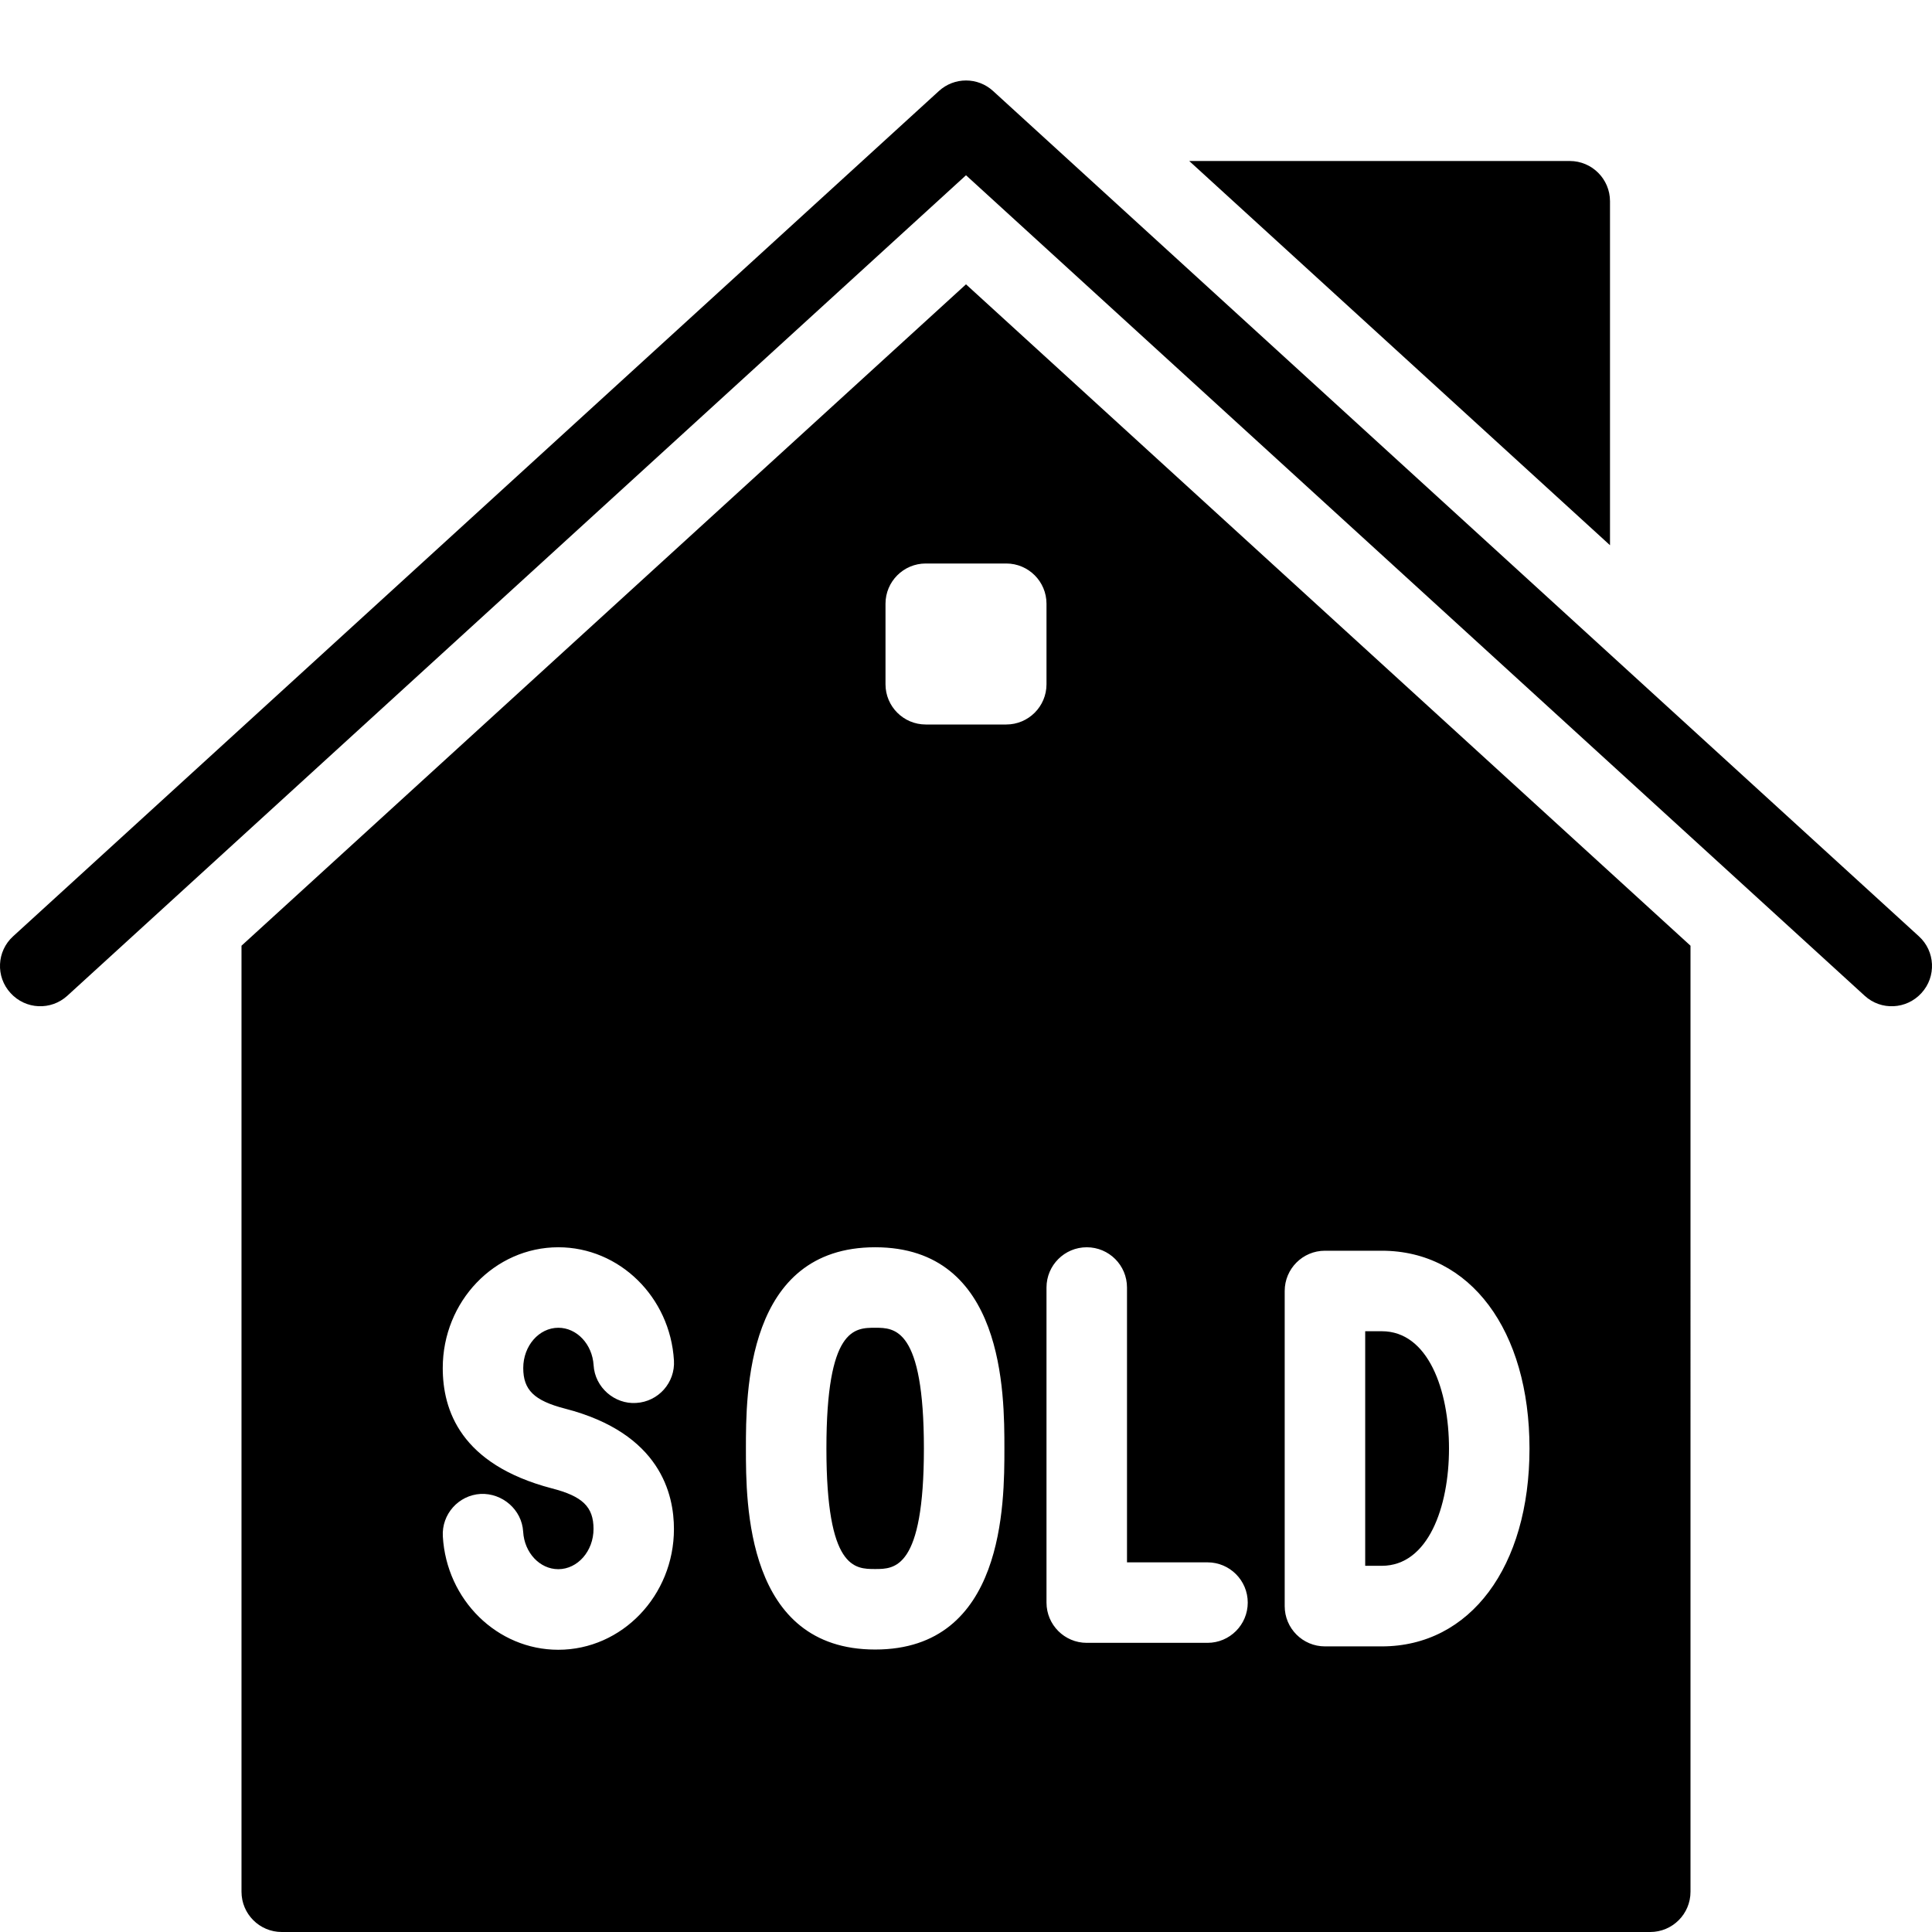 <?xml version="1.0" encoding="utf-8"?>
<!-- Generator: Adobe Illustrator 19.2.0, SVG Export Plug-In . SVG Version: 6.00 Build 0)  -->
<svg version="1.1" xmlns="http://www.w3.org/2000/svg" xmlns:xlink="http://www.w3.org/1999/xlink" x="0px" y="0px" width="24px"
	 height="24px" viewBox="0 0 24 24" enable-background="new 0 0 24 24" xml:space="preserve">
<g id="Filled_Icons">
	<g>
		<path d="M20,2.5C20,2.224,19.776,2,19.5,2h-4.727L20,6.773V2.5z"/>
		<path d="M23.837,11.631l-11.5-10.5c-0.19-0.175-0.483-0.175-0.674,0l-11.5,10.5c-0.204,0.185-0.219,0.502-0.032,0.705
			c0.187,0.206,0.503,0.219,0.706,0.033L12,2.177l11.163,10.192c0.204,0.188,0.521,0.171,0.706-0.033
			C24.056,12.133,24.041,11.816,23.837,11.631z"/>
		<path d="M10.872,16.494c-0.256,0-0.606,0-0.606,1.5c0,1.497,0.351,1.497,0.606,1.497c0.241,0,0.605,0,0.605-1.497
			C11.477,16.494,11.113,16.494,10.872,16.494z"/>
		<path d="M3,11.748V23.5C3,23.776,3.224,24,3.5,24h17c0.276,0,0.5-0.224,0.5-0.5V11.748l-9-8.216L3,11.748z M6.935,20.494
			c-0.758,0-1.388-0.618-1.434-1.408c-0.016-0.275,0.194-0.512,0.47-0.528c0.268-0.012,0.512,0.194,0.528,0.47
			c0.015,0.261,0.207,0.465,0.436,0.465c0.241,0,0.438-0.225,0.438-0.5c0-0.274-0.136-0.406-0.518-0.504
			C5.719,18.191,5.5,17.515,5.5,16.994c0-0.827,0.644-1.5,1.436-1.5c0.758,0,1.389,0.618,1.436,1.406
			c0.017,0.275-0.193,0.512-0.469,0.528c-0.268,0.018-0.513-0.193-0.529-0.469c-0.016-0.26-0.208-0.465-0.438-0.465
			c-0.24,0-0.436,0.224-0.436,0.5c0,0.272,0.135,0.405,0.517,0.504c1.19,0.306,1.355,1.067,1.355,1.496
			C8.372,19.82,7.727,20.494,6.935,20.494z M10.872,20.491c-1.606,0-1.606-1.814-1.606-2.497c0-0.684,0-2.5,1.606-2.5
			c1.605,0,1.605,1.816,1.605,2.5C12.477,18.677,12.477,20.491,10.872,20.491z M15.959,16.037c0-0.276,0.224-0.5,0.5-0.5h0.706
			c1.098,0,1.835,0.987,1.835,2.457c0,1.47-0.737,2.458-1.835,2.458h-0.706c-0.276,0-0.5-0.224-0.5-0.5V16.037z M14,15.994v3.414h1
			c0.276,0,0.5,0.224,0.5,0.5s-0.224,0.5-0.5,0.5h-1.5c-0.276,0-0.5-0.224-0.5-0.5v-3.914c0-0.276,0.224-0.5,0.5-0.5
			S14,15.717,14,15.994z M13,7.5v1C13,8.776,12.776,9,12.5,9h-1C11.224,9,11,8.776,11,8.5v-1C11,7.224,11.224,7,11.5,7h1
			C12.776,7,13,7.224,13,7.5z"/>
		<path d="M18,17.994c0-0.725-0.258-1.457-0.835-1.457h-0.206v2.914h0.206C17.742,19.451,18,18.719,18,17.994z"/>
	</g>
</g>
<g id="invisible_shape">
	<rect fill="none" width="24" height="24"/>
</g>
</svg>
